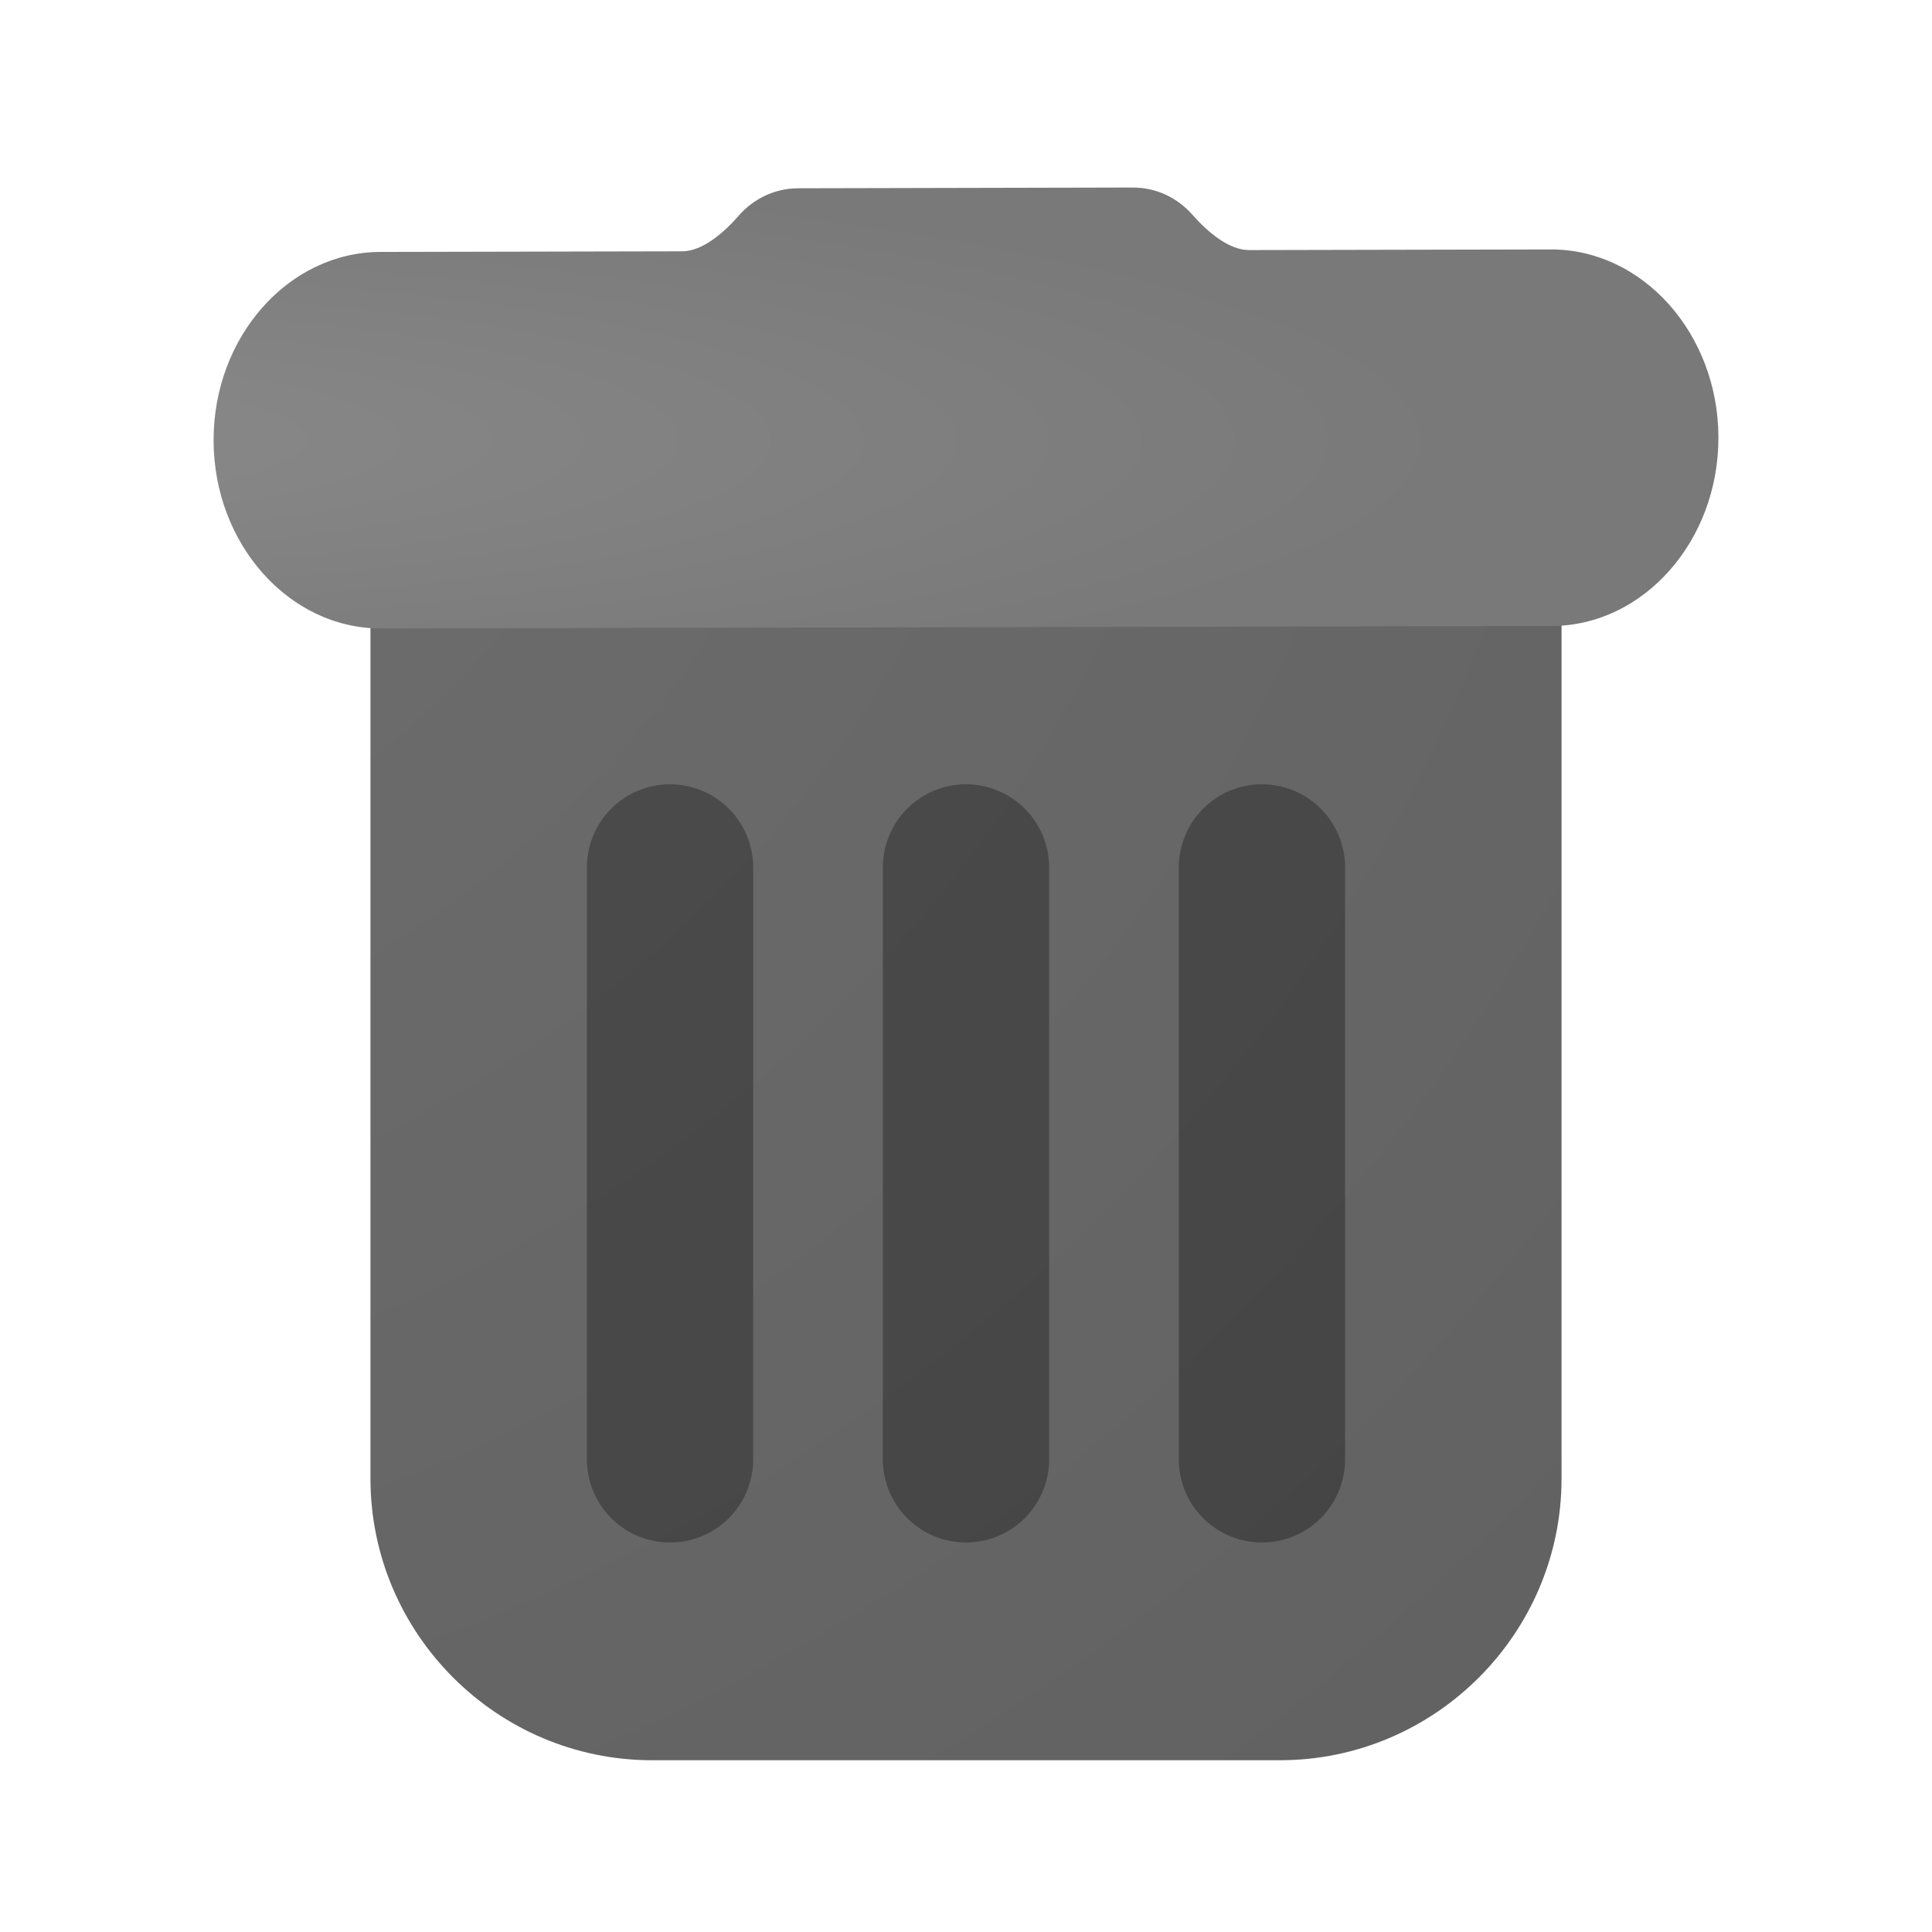 <?xml version="1.0" encoding="UTF-8" standalone="no"?>
<!-- Generator: Adobe Illustrator 25.2.1, SVG Export Plug-In . SVG Version: 6.00 Build 0)  -->

<svg
   version="1.1"
   id="Layer_1"
   x="0px"
   y="0px"
   viewBox="0 0 64 64"
   style="enable-background:new 0 0 64 64;"
   xml:space="preserve"
   sodipodi:docname="user-trash.svg"
   inkscape:version="1.4 (e7c3feb100, 2024-10-09)"
   xmlns:inkscape="http://www.inkscape.org/namespaces/inkscape"
   xmlns:sodipodi="http://sodipodi.sourceforge.net/DTD/sodipodi-0.dtd"
   xmlns:xlink="http://www.w3.org/1999/xlink"
   xmlns="http://www.w3.org/2000/svg"
   xmlns:svg="http://www.w3.org/2000/svg"><defs
   id="defs5"><inkscape:path-effect
   effect="fillet_chamfer"
   id="path-effect1"
   is_visible="true"
   lpeversion="1"
   nodesatellites_param="F,0,0,1,0,0,0,1 @ F,0,1,1,0,1.242,0,1 @ F,0,0,1,0,0,0,1 @ F,0,0,1,0,0,0,1 @ F,0,0,1,0,0,0,1 @ F,0,0,1,0,0,0,1 @ F,0,0,1,0,0,0,1 @ F,0,0,1,0,0,0,1 @ F,0,0,1,0,1.242,0,1 @ F,0,0,1,0,0,0,1"
   radius="0"
   unit="px"
   method="auto"
   mode="F"
   chamfer_steps="1"
   flexible="false"
   use_knot_distance="true"
   apply_no_radius="true"
   apply_with_radius="true"
   only_selected="false"
   hide_knots="false" />
	
	
		<radialGradient
   id="SVGID_1_"
   cx="19.543"
   cy="43.06"
   r="37.849"
   gradientTransform="matrix(0.932,0,0,-0.932,2.164,64.12)"
   gradientUnits="userSpaceOnUse"
   xlink:href="#SVGID_5_">
		<stop
   offset="0"
   style="stop-color:#707070"
   id="stop1" />
		<stop
   offset="1"
   style="stop-color:#454545"
   id="stop2" />
	</radialGradient>
	
	
	
		<radialGradient
   id="SVGID_2_"
   cx="11.483"
   cy="63.457"
   r="36.125"
   gradientTransform="matrix(0.932,0,0,-0.932,2.164,64.12)"
   gradientUnits="userSpaceOnUse"
   xlink:href="#SVGID_5_">
		<stop
   offset="0"
   style="stop-color:#707070"
   id="stop3" />
		<stop
   offset="1"
   style="stop-color:#454545"
   id="stop4" />
	</radialGradient>
	
	
<radialGradient
   id="SVGID_2_-3"
   cx="11.483"
   cy="63.457"
   r="36.125"
   gradientTransform="matrix(1,0,0,-1,0,66.45)"
   gradientUnits="userSpaceOnUse">
		<stop
   offset="0"
   style="stop-color:#707070"
   id="stop3-6" />
		<stop
   offset="1"
   style="stop-color:#454545"
   id="stop4-7" />
	</radialGradient><radialGradient
   id="SVGID_1_-5"
   cx="19.543"
   cy="43.06"
   r="37.849"
   gradientTransform="matrix(1,0,0,-1,0,66.45)"
   gradientUnits="userSpaceOnUse">
		<stop
   offset="0"
   style="stop-color:#707070"
   id="stop1-3" />
		<stop
   offset="1"
   style="stop-color:#454545"
   id="stop2-5" />
	</radialGradient><radialGradient
   id="SVGID_5_"
   cx="11.487"
   cy="1016.485"
   r="36.125"
   gradientTransform="matrix(0.897,-0.091,0.091,0.897,-35.834,-905.405)"
   gradientUnits="userSpaceOnUse">
		<stop
   offset="0"
   style="stop-color:#898989;stop-opacity:1;"
   id="stop9" />
		<stop
   offset="1"
   style="stop-color:#797979;stop-opacity:1;"
   id="stop10" />
	</radialGradient><radialGradient
   id="SVGID_1_-53"
   cx="18.978"
   cy="1036.882"
   r="38.583"
   gradientTransform="matrix(0.901,0,0,0.901,3.236,-910.113)"
   gradientUnits="userSpaceOnUse">
		<stop
   offset="0"
   style="stop-color:#6f6f6f;stop-opacity:1;"
   id="stop3-5" />
		<stop
   offset="1"
   style="stop-color:#5e5e5e;stop-opacity:1;"
   id="stop4-6" />
	</radialGradient><radialGradient
   inkscape:collect="always"
   xlink:href="#SVGID_5_"
   id="radialGradient6"
   cx="9.832"
   cy="-5.958"
   fx="9.832"
   fy="-5.958"
   r="25.174"
   gradientTransform="matrix(-7.9510898e-4,0.368,-1.954,-0.004,-12.226,10.895)"
   gradientUnits="userSpaceOnUse" /><radialGradient
   inkscape:collect="always"
   xlink:href="#SVGID_1_-53"
   id="radialGradient7"
   cx="2.158"
   cy="22.664"
   fx="2.158"
   fy="22.664"
   r="21.491"
   gradientTransform="matrix(1.092,4.074,-4.605,1.234,97.439,-29.544)"
   gradientUnits="userSpaceOnUse" /><radialGradient
   id="SVGID_1_-53-6"
   cx="18.978"
   cy="1036.882"
   r="38.583"
   gradientTransform="matrix(0.901,0,0,0.901,3.236,-910.113)"
   gradientUnits="userSpaceOnUse">
		<stop
   offset="0"
   style="stop-color:#a7a7a7;stop-opacity:1;"
   id="stop3-5-7" />
		<stop
   offset="1"
   style="stop-color:#777777;stop-opacity:1;"
   id="stop4-6-5" />
	</radialGradient><radialGradient
   id="SVGID_5_-5"
   cx="11.487"
   cy="1016.485"
   r="36.125"
   gradientTransform="matrix(0.897,-0.091,0.091,0.897,-35.834,-905.405)"
   gradientUnits="userSpaceOnUse">
		<stop
   offset="0"
   style="stop-color:#898989;stop-opacity:1;"
   id="stop9-6" />
		<stop
   offset="1"
   style="stop-color:#797979;stop-opacity:1;"
   id="stop10-2" />
	</radialGradient><radialGradient
   id="SVGID_1_-53-9"
   cx="18.978"
   cy="1036.882"
   r="38.583"
   gradientTransform="matrix(0.901,0,0,0.901,3.236,-910.113)"
   gradientUnits="userSpaceOnUse">
		<stop
   offset="0"
   style="stop-color:#a7a7a7;stop-opacity:1;"
   id="stop3-5-3" />
		<stop
   offset="1"
   style="stop-color:#777777;stop-opacity:1;"
   id="stop4-6-6" />
	</radialGradient><radialGradient
   id="SVGID_5_-6"
   cx="11.487"
   cy="1016.485"
   r="36.125"
   gradientTransform="matrix(0.897,-0.091,0.091,0.897,-35.834,-905.405)"
   gradientUnits="userSpaceOnUse">
		<stop
   offset="0"
   style="stop-color:#898989;stop-opacity:1;"
   id="stop9-2" />
		<stop
   offset="1"
   style="stop-color:#797979;stop-opacity:1;"
   id="stop10-6" />
	</radialGradient></defs><sodipodi:namedview
   id="namedview5"
   pagecolor="#ffffff"
   bordercolor="#000000"
   borderopacity="0.25"
   inkscape:showpageshadow="2"
   inkscape:pageopacity="0.0"
   inkscape:pagecheckerboard="0"
   inkscape:deskcolor="#d1d1d1"
   inkscape:zoom="12.125566"
   inkscape:cx="39.585779"
   inkscape:cy="24.369995"
   inkscape:window-width="1920"
   inkscape:window-height="1020"
   inkscape:window-x="0"
   inkscape:window-y="0"
   inkscape:window-maximized="1"
   inkscape:current-layer="Layer_1" />
<style
   type="text/css"
   id="style1">
	.st0{opacity:0.2;enable-background:new    ;}
	.st1{fill:url(#SVGID_1_);}
	.st2{fill:url(#SVGID_2_);}
	.st3{opacity:0.3;fill:none;stroke:#000000;stroke-width:6;stroke-linecap:round;enable-background:new    ;}
</style>
<g
   id="g1"><path
     class="st1"
     d="m 21.601,13.718 h 20.798 9.329 v 35.263 c 0,5.135 -4.194,9.329 -9.329,9.329 h -20.798 c -5.135,0 -9.329,-4.194 -9.329,-9.329 V 13.718 Z"
     id="path2"
     style="fill:url(#radialGradient7);stroke-width:0.856"
     sodipodi:nodetypes="cccsssscc" /><path
     d="m 26.444,6.237 c -0.79,0.002 -1.485,0.348 -1.98,0.915 -0.472,0.54 -1.185,1.172 -1.864,1.173 l -10,0.021 c -3.046,0.006 -5.532,2.817 -5.525,6.247 0.007,3.43 2.505,6.233 5.551,6.226 l 38.774,-0.082 c 3.046,-0.006 5.532,-2.82 5.525,-6.25 -0.007,-3.43 -2.505,-6.23 -5.551,-6.224 l -10,0.021 c -0.679,0.001 -1.395,-0.627 -1.869,-1.165 -0.497,-0.565 -1.194,-0.908 -1.984,-0.907 z"
     style="baseline-shift:baseline;display:inline;overflow:visible;vector-effect:none;fill:url(#radialGradient6);stroke-width:1.051;enable-background:accumulate;stop-color:#000000"
     id="path3" /><path
     id="path1"
     style="opacity:0.3;stroke-width:0.918;stroke-linecap:round"
     d="m 22.196,25.981 a 2.754,2.754 0 0 0 -2.754,2.754 v 19.608 a 2.754,2.754 0 0 0 2.754,2.754 2.754,2.754 0 0 0 2.754,-2.754 v -19.608 a 2.754,2.754 0 0 0 -2.754,-2.754 z m 9.804,0 a 2.754,2.754 0 0 0 -2.754,2.754 v 19.608 A 2.754,2.754 0 0 0 32,51.096 2.754,2.754 0 0 0 34.754,48.342 V 28.735 A 2.754,2.754 0 0 0 32,25.981 Z m 9.804,0 a 2.754,2.754 0 0 0 -2.754,2.754 v 19.608 a 2.754,2.754 0 0 0 2.754,2.754 2.754,2.754 0 0 0 2.754,-2.754 v -19.608 a 2.754,2.754 0 0 0 -2.754,-2.754 z" /></g>
</svg>
